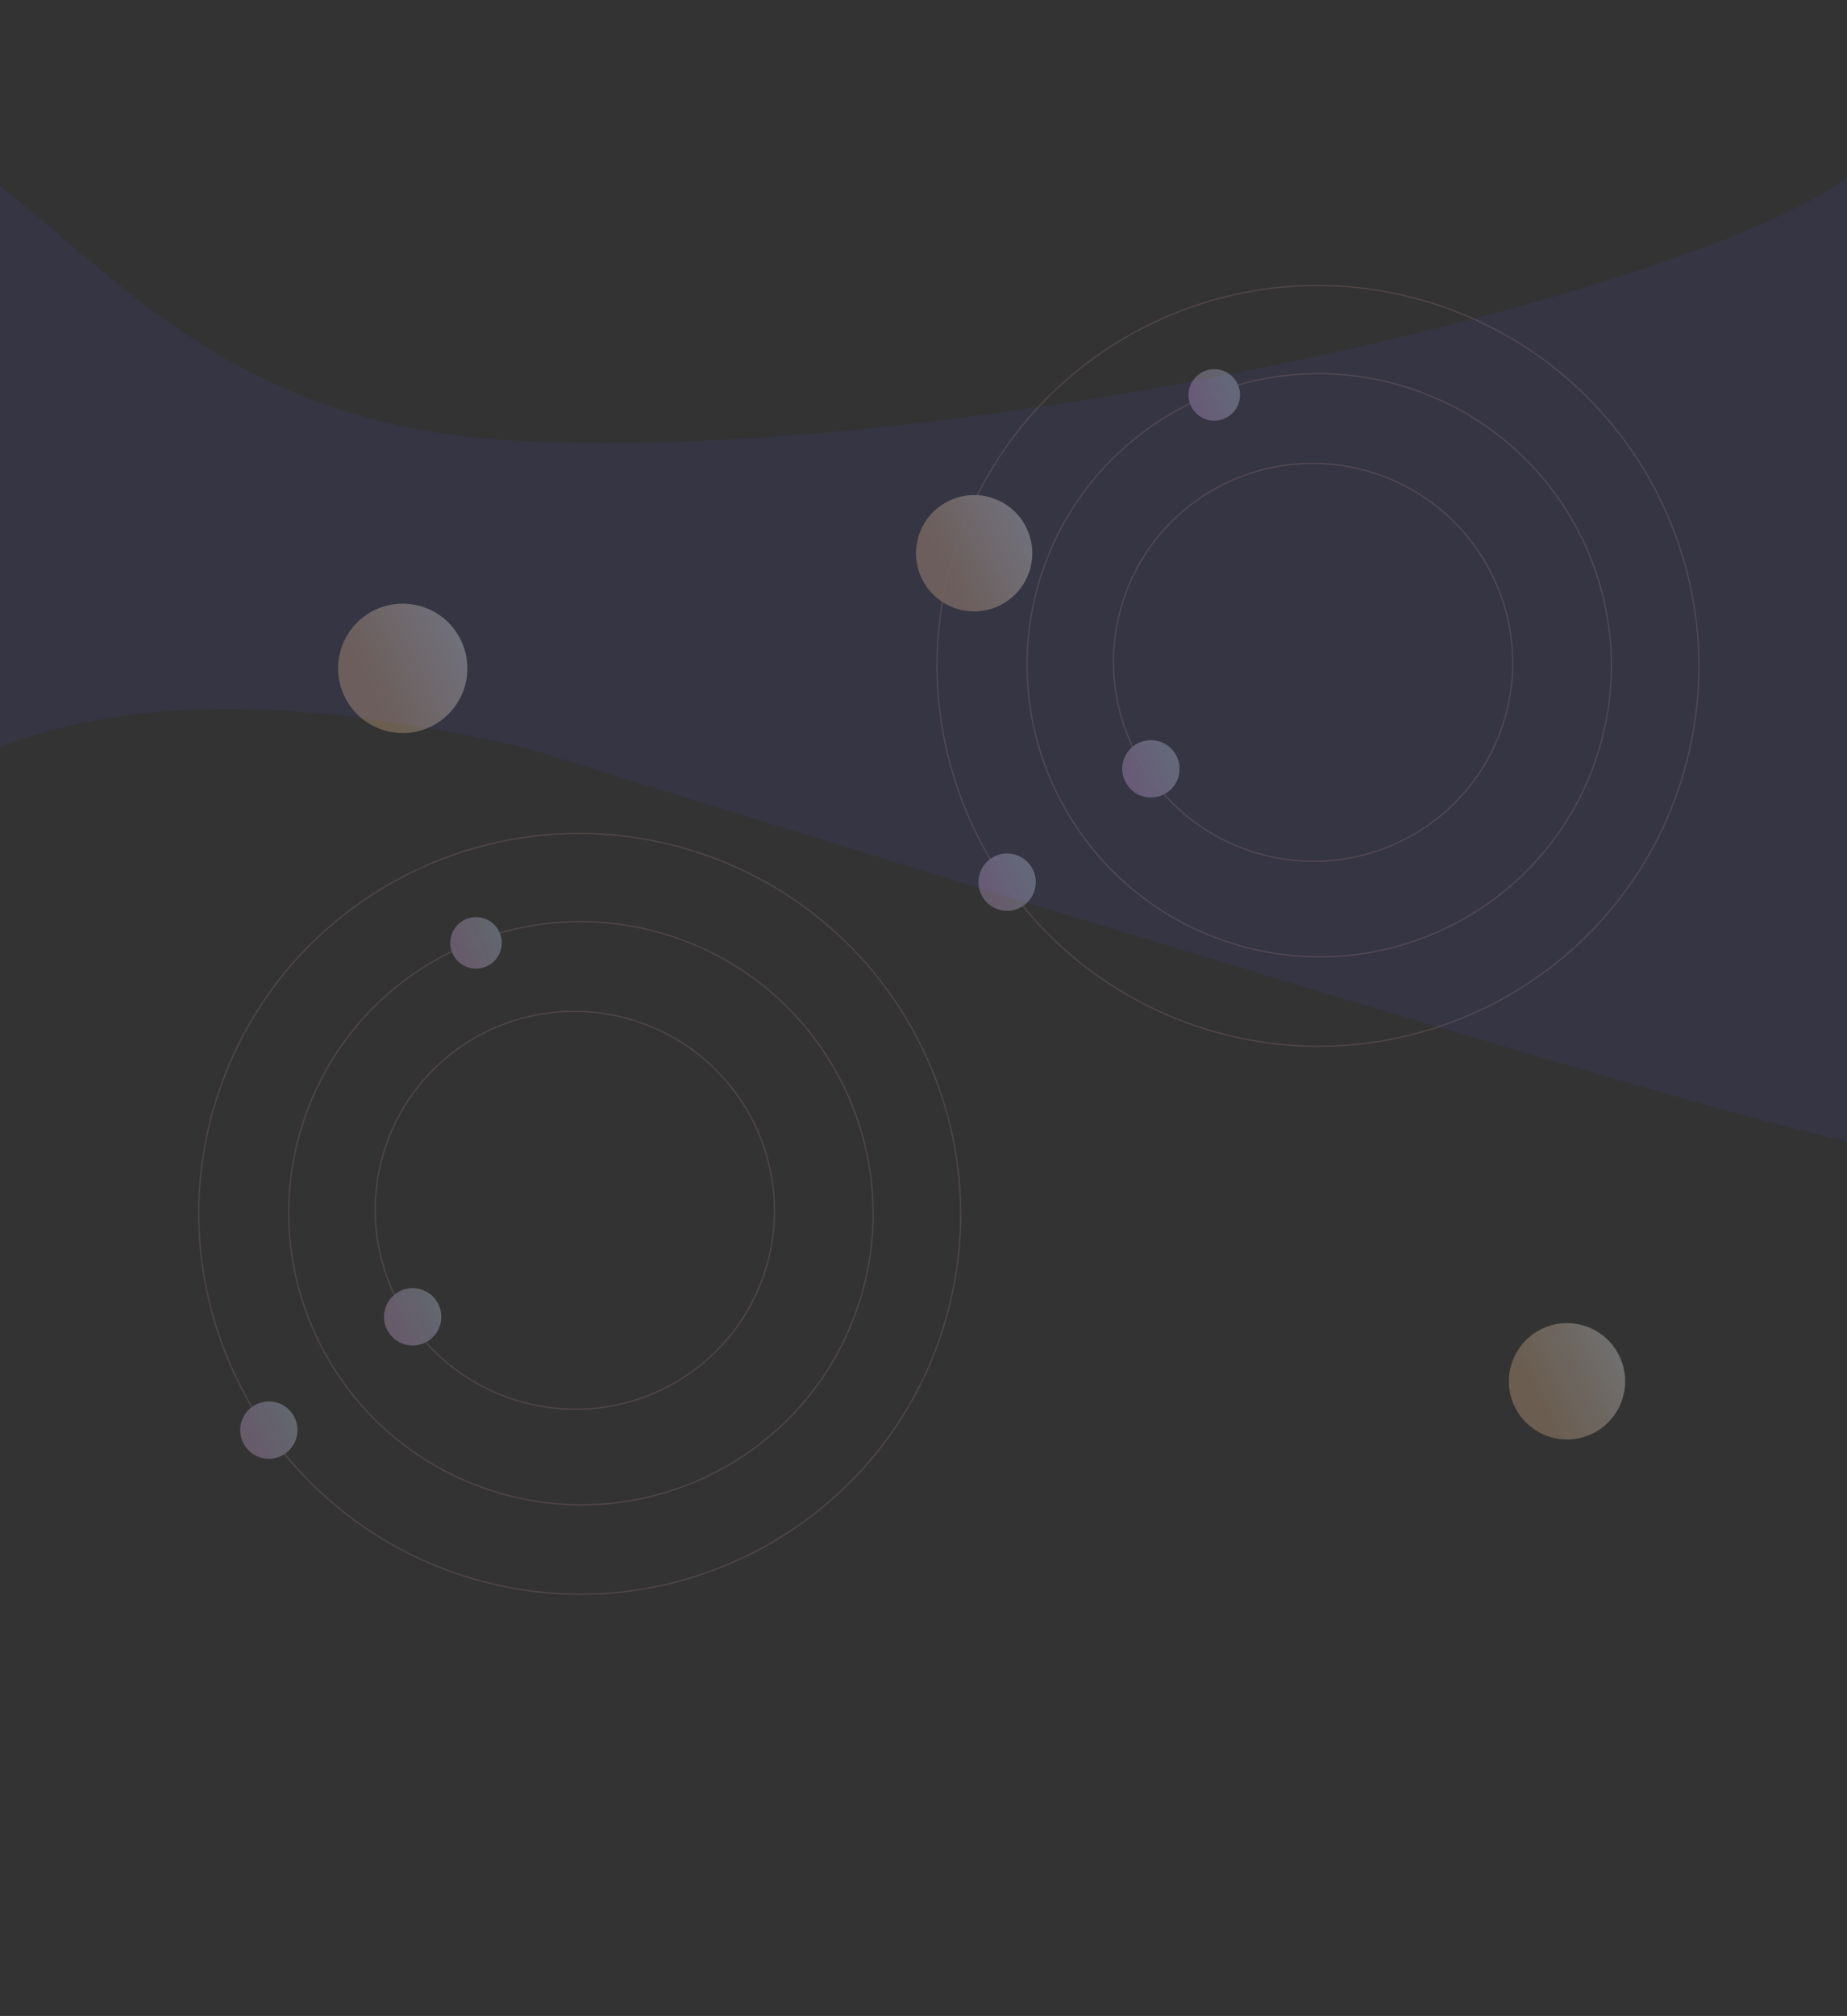 <svg width="1366" height="1490" fill="none" xmlns="http://www.w3.org/2000/svg">
  <rect width="100%" height="100%" fill="#333333" stroke="none"/>
  <path
    d="M369.308 324.905c325.416 22.292 889.352-107.467 1001.962-197.384 0 216.116-5.49 695.646 21.32 716.848C1426.12 870.871 969.5 733 387.5 552.5 34.722 471.579-50.533 583.368-171 640l65.5-556.5c138.1 24.767 206.698 223.039 474.808 241.405z"
    fill="#4F4FFF" fill-opacity=".08" />
  <g opacity=".3">
    <path
      d="M344.255 1165.19C195.853 1118.4 113.38 960.478 160.044 812.449c46.664-148.028 204.795-230.107 353.197-183.325 148.402 46.781 230.875 204.708 184.211 352.736-46.664 148.03-204.795 230.11-353.197 183.33z"
      stroke="#FFB8B8" stroke-opacity=".46" />
    <path
      d="M364.869 1102.14c-113.838-35.89-177.123-156.959-141.355-270.422 35.768-113.464 157.045-176.356 270.883-140.47C608.236 727.134 671.52 848.207 635.753 961.67c-35.768 113.46-157.046 176.36-270.884 140.47z"
      stroke="#FFB8B8" stroke-opacity=".46" />
    <path
      d="M380.948 1034.71c-77.787-24.53-121.059-107.161-96.656-184.573 24.403-77.412 107.242-120.293 185.03-95.771 77.787 24.521 121.059 107.157 96.656 184.569-24.403 77.415-107.242 120.295-185.03 95.775z"
      stroke="#FFB8B8" stroke-opacity=".46" />
    <circle cx="352.05" cy="696.898" r="19.051" transform="rotate(107.497 352.05 696.898)"
      fill="url(#prefix__paint0_linear)" />
    <circle cx="1158.93" cy="1020.93" r="42.993" transform="rotate(107.497 1158.93 1020.93)"
      fill="url(#prefix__paint1_linear)" />
    <circle cx="198.838" cy="1057" r="21.198" transform="rotate(107.497 198.838 1057)"
      fill="url(#prefix__paint2_linear)" />
    <circle cx="305.194" cy="973.256" r="21.198" transform="rotate(107.497 305.194 973.256)"
      fill="url(#prefix__paint3_linear)" />
  </g>
  <g opacity=".3">
    <path
      d="M890.255 760.184C741.853 713.402 659.38 555.476 706.044 407.448c46.664-148.028 204.795-230.107 353.196-183.326 148.4 46.782 230.88 204.708 184.21 352.737-46.66 148.028-204.79 230.107-353.195 183.325z"
      stroke="#FFB8B8" stroke-opacity=".46" />
    <path
      d="M910.869 697.139C797.031 661.254 733.746 540.18 769.514 426.717c35.768-113.464 157.045-176.356 270.886-140.47 113.84 35.886 177.12 156.959 141.35 270.422-35.77 113.464-157.04 176.356-270.881 140.47z"
      stroke="#FFB8B8" stroke-opacity=".46" />
    <path
      d="M926.948 629.705c-77.788-24.521-121.059-107.157-96.656-184.569 24.403-77.412 107.242-120.293 185.028-95.771 77.79 24.521 121.06 107.157 96.66 184.569-24.41 77.412-107.24 120.293-185.032 95.771z"
      stroke="#FFB8B8" stroke-opacity=".46" />
    <circle cx="898.05" cy="291.897" r="19.051" transform="rotate(107.497 898.05 291.897)"
      fill="url(#prefix__paint4_linear)" />
    <circle cx="720.451" cy="408.91" r="42.993" transform="rotate(107.497 720.451 408.91)"
      fill="url(#prefix__paint5_linear)" />
    <circle cx="744.838" cy="651.998" r="21.198" transform="rotate(107.497 744.838 651.998)"
      fill="url(#prefix__paint6_linear)" />
    <circle cx="851.194" cy="568.255" r="21.198" transform="rotate(107.497 851.194 568.255)"
      fill="url(#prefix__paint7_linear)" />
    <circle cx="297.854" cy="493.979" r="47.815" transform="rotate(107.497 297.854 493.979)"
      fill="url(#prefix__paint8_linear)" />
  </g>
  <defs>
    <linearGradient id="prefix__paint0_linear" x1="332.998" y1="677.847" x2="359.811" y2="706.777"
      gradientUnits="userSpaceOnUse">
      <stop offset=".135" stop-color="#D1E7FB" />
      <stop offset="1" stop-color="#EDC6FF" stop-opacity=".92" />
    </linearGradient>
    <linearGradient id="prefix__paint1_linear" x1="1115.94" y1="977.937" x2="1176.45" y2="1043.22"
      gradientUnits="userSpaceOnUse">
      <stop offset=".203" stop-color="#DDECFA" />
      <stop offset=".203" stop-color="#FDFDFD" />
      <stop offset=".974" stop-color="#FFCC9D" stop-opacity=".92" />
    </linearGradient>
    <linearGradient id="prefix__paint2_linear" x1="177.64" y1="1035.8" x2="207.474" y2="1067.99"
      gradientUnits="userSpaceOnUse">
      <stop offset=".135" stop-color="#D1E7FB" />
      <stop offset="1" stop-color="#EDC6FF" stop-opacity=".92" />
    </linearGradient>
    <linearGradient id="prefix__paint3_linear" x1="283.996" y1="952.058" x2="313.83" y2="984.247"
      gradientUnits="userSpaceOnUse">
      <stop offset=".135" stop-color="#D1E7FB" />
      <stop offset="1" stop-color="#EDC6FF" stop-opacity=".92" />
    </linearGradient>
    <linearGradient id="prefix__paint4_linear" x1="878.998" y1="272.846" x2="905.811" y2="301.776"
      gradientUnits="userSpaceOnUse">
      <stop offset=".135" stop-color="#D1E7FB" />
      <stop offset="1" stop-color="#EDC6FF" stop-opacity=".92" />
    </linearGradient>
    <linearGradient id="prefix__paint5_linear" x1="677.458" y1="365.917" x2="737.967" y2="431.203"
      gradientUnits="userSpaceOnUse">
      <stop offset=".203" stop-color="#DDECFA" />
      <stop offset=".203" stop-color="#FDFDFD" />
      <stop offset=".974" stop-color="#FFCC9D" stop-opacity=".92" />
    </linearGradient>
    <linearGradient id="prefix__paint6_linear" x1="723.64" y1="630.8" x2="753.474" y2="662.989"
      gradientUnits="userSpaceOnUse">
      <stop offset=".135" stop-color="#D1E7FB" />
      <stop offset="1" stop-color="#EDC6FF" stop-opacity=".92" />
    </linearGradient>
    <linearGradient id="prefix__paint7_linear" x1="829.996" y1="547.057" x2="859.83" y2="579.246"
      gradientUnits="userSpaceOnUse">
      <stop offset=".135" stop-color="#D1E7FB" />
      <stop offset="1" stop-color="#EDC6FF" stop-opacity=".92" />
    </linearGradient>
    <linearGradient id="prefix__paint8_linear" x1="250.039" y1="446.164" x2="317.334" y2="518.772"
      gradientUnits="userSpaceOnUse">
      <stop offset=".203" stop-color="#DDECFA" />
      <stop offset=".203" stop-color="#FDFDFD" />
      <stop offset=".974" stop-color="#FFCC9D" stop-opacity=".92" />
    </linearGradient>
  </defs>
</svg>